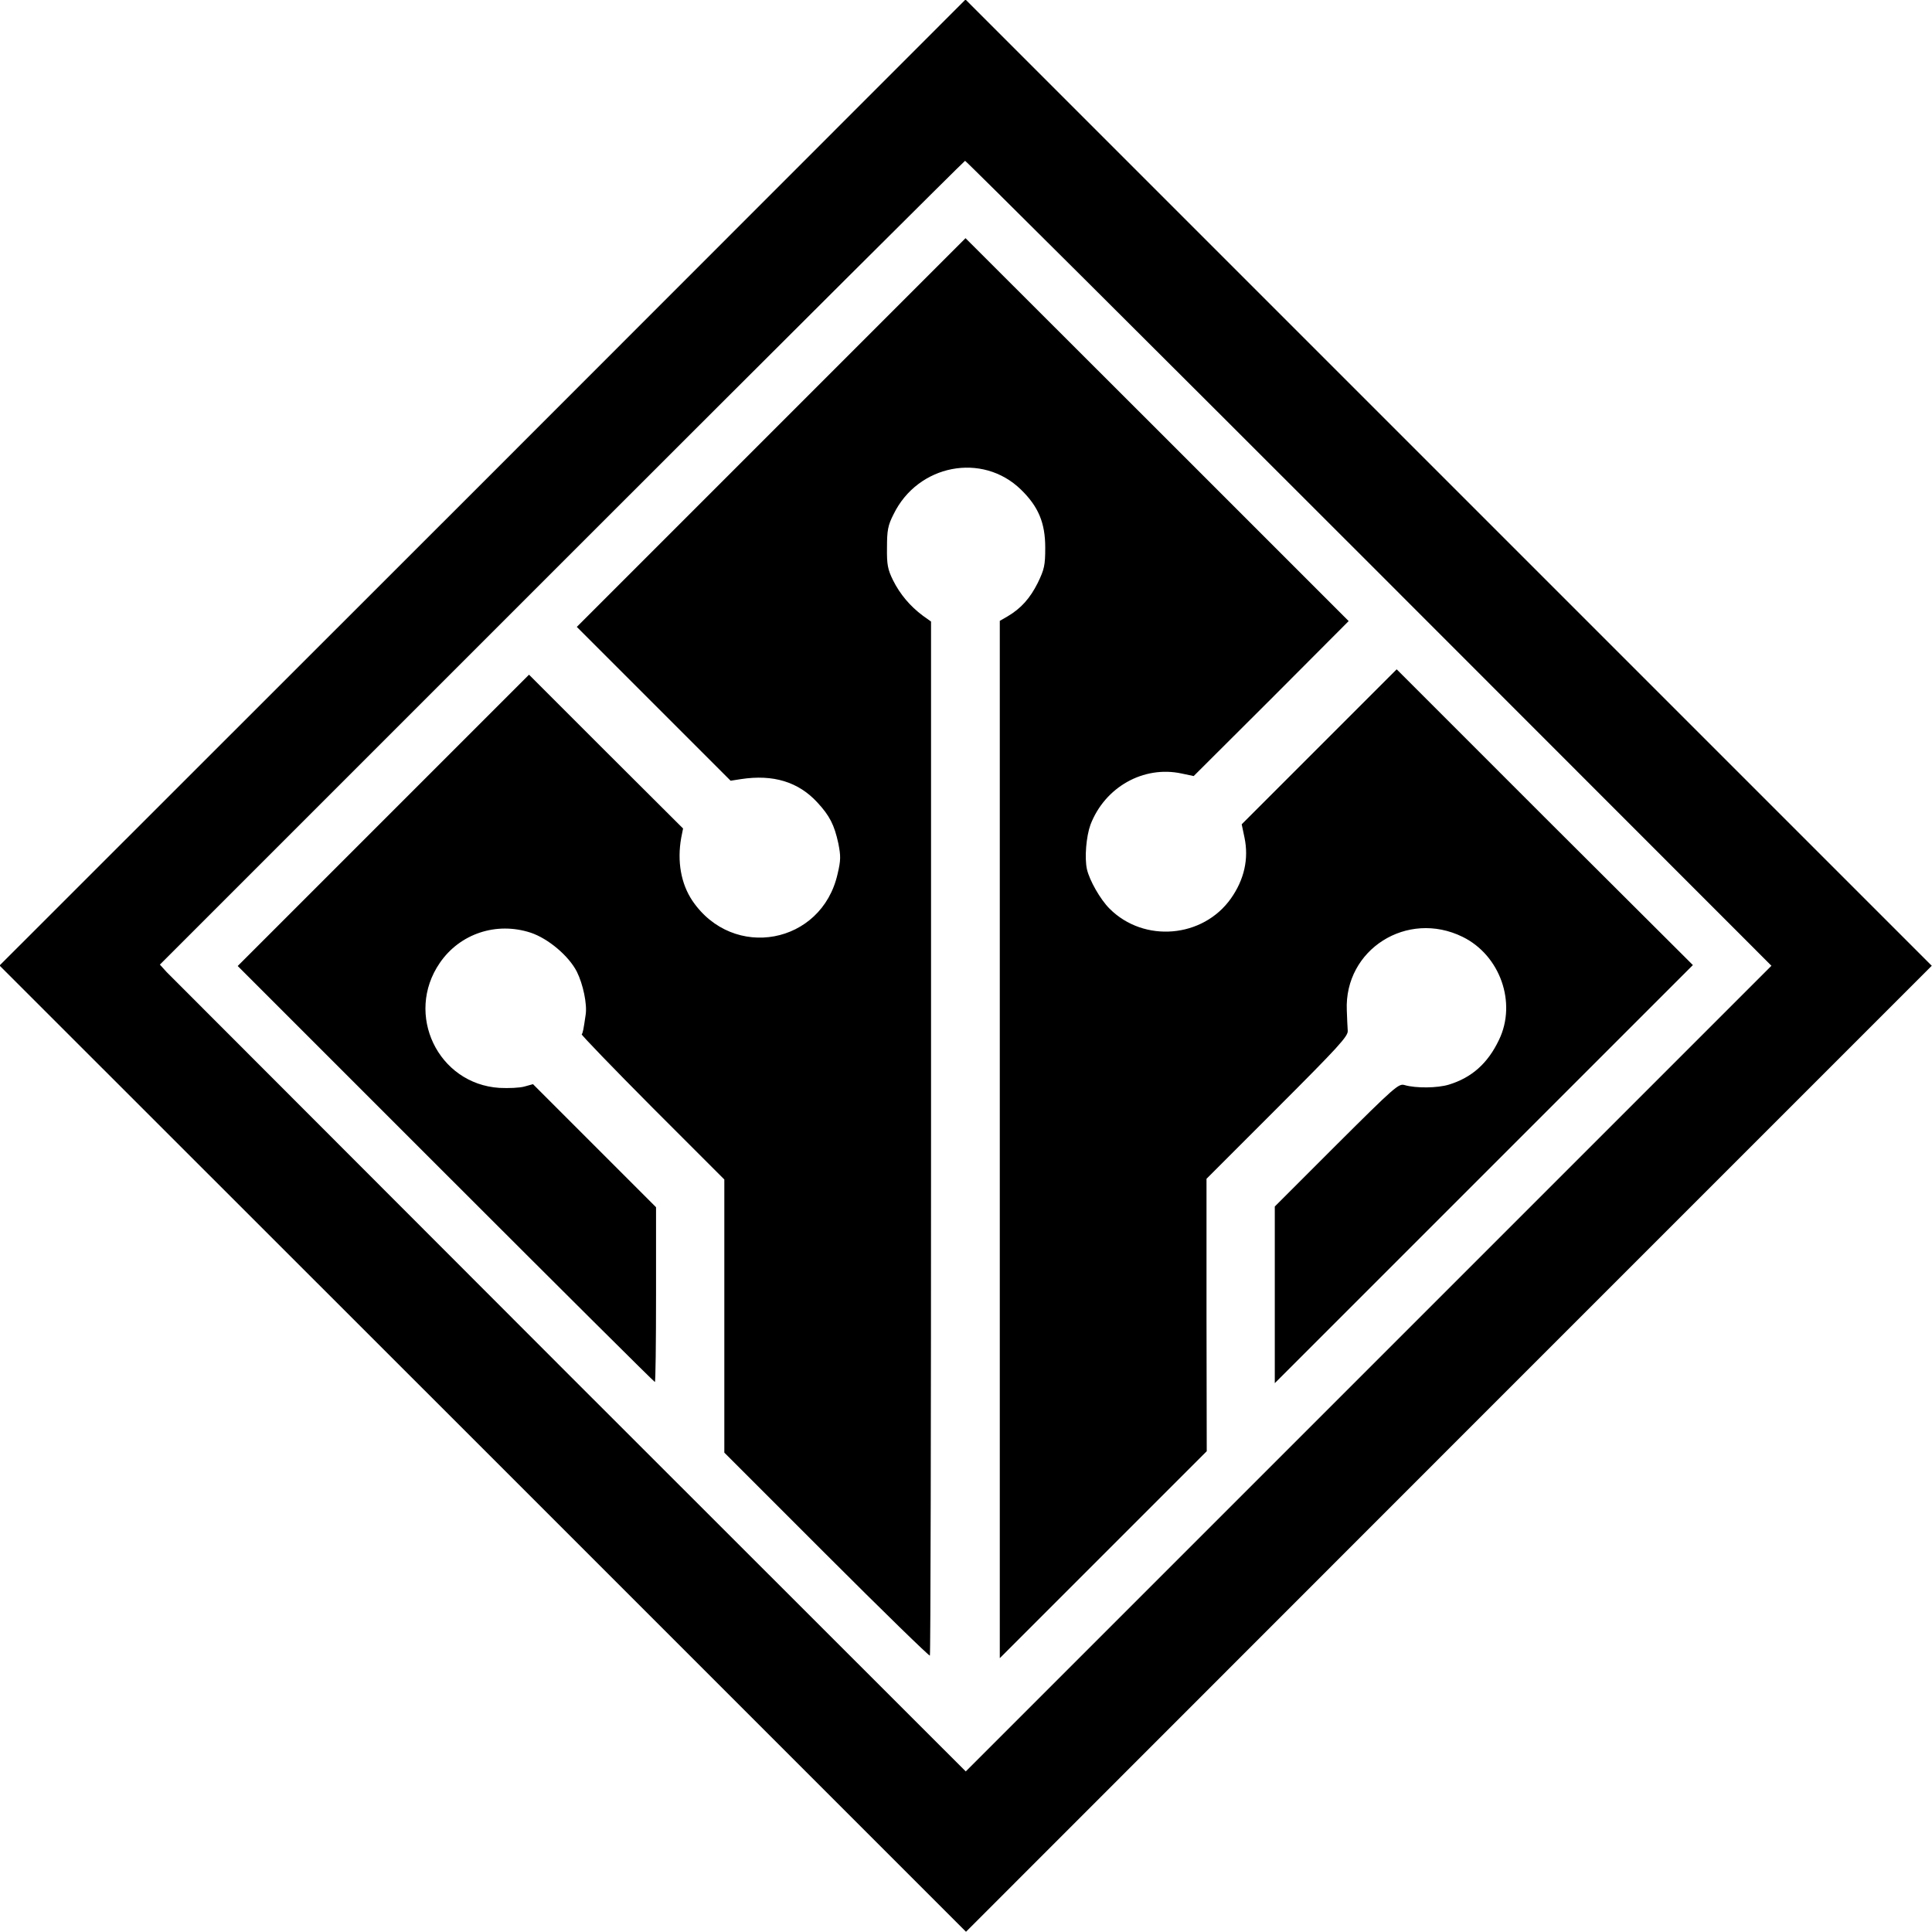 <?xml version="1.0" standalone="no"?>
<!DOCTYPE svg PUBLIC "-//W3C//DTD SVG 20010904//EN"
 "http://www.w3.org/TR/2001/REC-SVG-20010904/DTD/svg10.dtd">
<svg version="1.0" xmlns="http://www.w3.org/2000/svg"
 width="829pt" height="829pt" viewBox="0 0 829 829"
 preserveAspectRatio="xMidYMid meet">
<g transform="translate(0,829) scale(0.1,-0.1)"
fill="#000000" stroke="none">
<path d="M2071 6219 l-2073 -2072 2074 -2073 2073 -2073 2072 2073 2072 2072
-2073 2073 -2073 2073 -2072 -2073z m3804 -346 l1726 -1727 -1729 -1729 -1728
-1728 -1700 1699 c-934 935 -1712 1714 -1729 1731 l-29 32 1724 1724 c949 949
1728 1725 1731 1725 4 0 784 -777 1734 -1727z"/>
<path d="M3309 6434 l-834 -834 330 -330 330 -330 45 7 c138 21 246 -12 327
-100 53 -57 73 -97 90 -175 11 -55 11 -73 -3 -132 -68 -302 -448 -373 -623
-115 -49 73 -66 169 -48 270 l8 40 -331 330 -330 330 -625 -625 -625 -625 892
-892 c491 -491 895 -893 898 -893 3 0 5 169 5 375 l0 375 -264 264 -264 264
-36 -10 c-20 -6 -68 -8 -108 -6 -264 17 -407 316 -256 536 86 126 243 178 390
130 75 -25 163 -99 198 -167 27 -54 45 -140 38 -185 -9 -62 -12 -79 -17 -84
-3 -2 134 -144 303 -314 l309 -309 0 -586 0 -586 438 -438 c241 -241 441 -436
444 -433 3 3 5 1003 5 2221 l0 2216 -35 25 c-55 41 -98 92 -128 152 -23 47
-27 67 -26 141 0 73 4 95 28 142 104 214 381 268 547 106 75 -73 104 -143 104
-249 0 -76 -4 -93 -32 -151 -33 -66 -72 -110 -130 -144 l-33 -19 0 -2226 0
-2225 444 444 444 444 -1 584 0 585 304 304 c262 262 304 308 302 331 -1 16
-3 55 -4 88 -11 261 259 432 497 315 161 -79 233 -283 156 -442 -48 -101 -117
-162 -215 -192 -49 -15 -141 -16 -190 -2 -25 8 -42 -7 -292 -256 l-265 -265 0
-379 0 -379 897 897 897 897 -636 634 -635 635 -332 -332 -333 -333 12 -57
c19 -91 -1 -180 -58 -261 -120 -170 -373 -192 -521 -44 -40 40 -86 121 -97
169 -11 50 -3 141 15 191 62 162 228 255 391 220 l52 -11 333 332 332 333
-822 822 -822 821 -834 -834z"/>
</g>
</svg>

